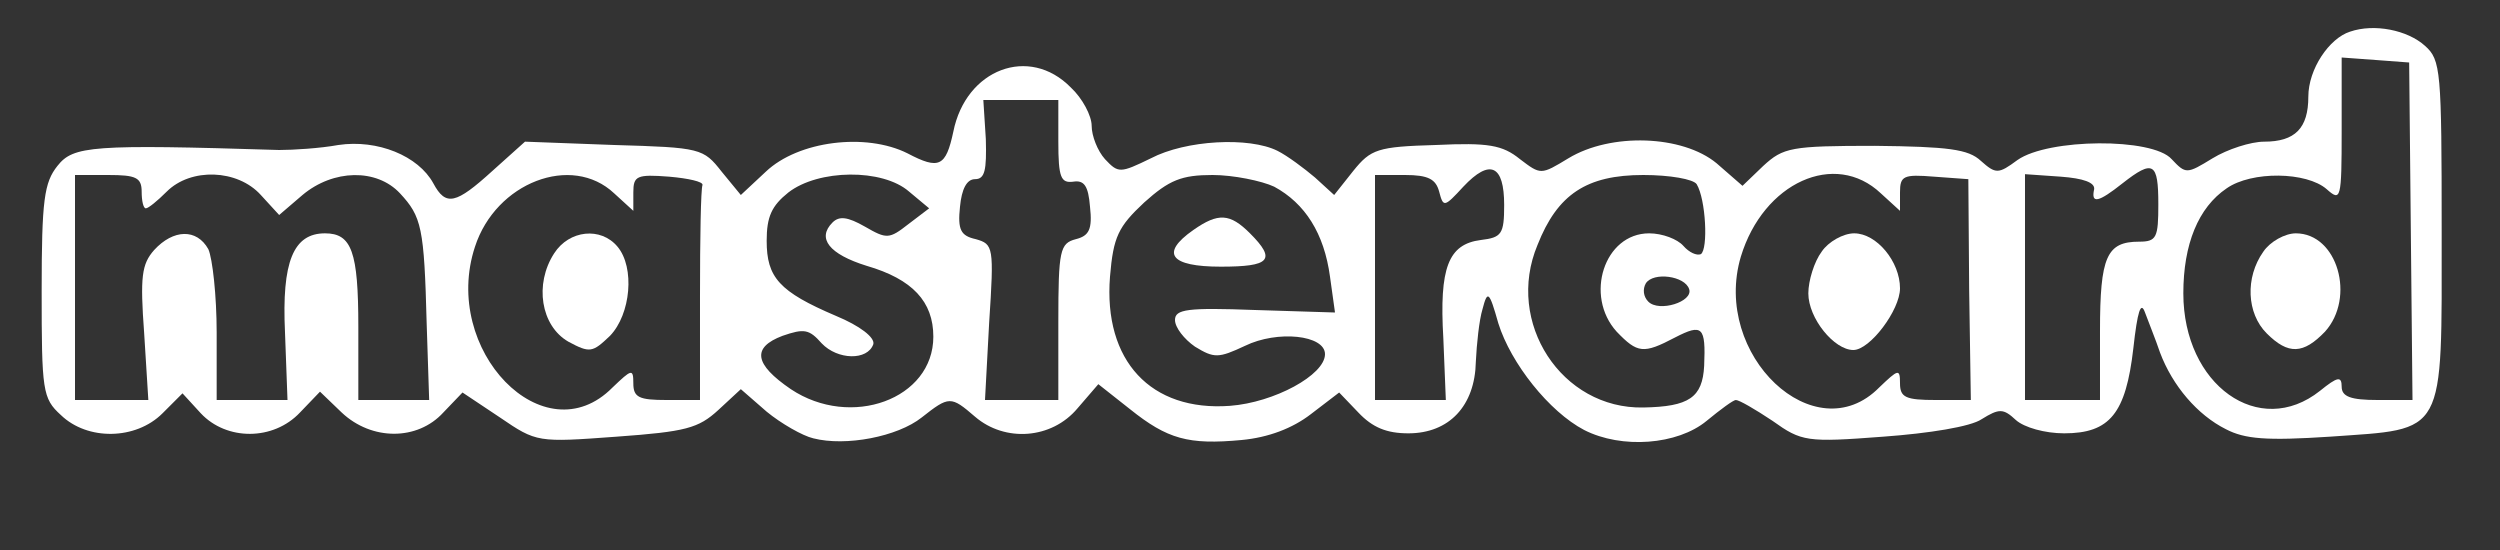 <?xml version="1.0" standalone="no"?>
<!DOCTYPE svg PUBLIC "-//W3C//DTD SVG 20010904//EN"
 "http://www.w3.org/TR/2001/REC-SVG-20010904/DTD/svg10.dtd">
<svg version="1.0" xmlns="http://www.w3.org/2000/svg"
 width="300pt" height="66pt" viewBox="0 0 300 66"
 preserveAspectRatio="xMidYMid meet">
<rect x="0" y="0" width="300" height="66" fill="#333333" stroke="none"/>
<g transform="translate(0,66) scale(0.1,-0.1)"
fill="#fff" stroke="none">
<path d="M2820 622 c-25 -8 -50 -45 -50 -78 0 -38 -16 -54 -53 -54 -16 0 -44
-9 -62 -20 -31 -19 -32 -19 -49 -1 -23 26 -148 25 -185 -1 -23 -17 -26 -17
-44 -1 -15 14 -39 17 -127 18 -101 0 -110 -2 -134 -24 l-25 -24 -31 27 c-41
34 -127 37 -178 6 -33 -20 -33 -20 -58 -1 -21 17 -38 20 -101 17 -70 -2 -78
-5 -99 -31 l-23 -29 -23 21 c-13 11 -33 26 -45 32 -34 17 -110 13 -152 -9 -37
-18 -39 -18 -55 -1 -9 10 -16 28 -16 40 0 12 -11 33 -25 46 -50 51 -126 22
-141 -53 -9 -42 -17 -46 -55 -26 -50 25 -131 15 -170 -22 l-30 -28 -23 28
c-22 28 -25 29 -129 32 l-107 4 -39 -35 c-44 -40 -56 -43 -71 -15 -18 33 -67
53 -114 46 -22 -4 -54 -6 -71 -6 -225 7 -247 5 -266 -19 -16 -20 -19 -41 -19
-150 0 -120 1 -129 23 -149 32 -31 90 -30 122 2 l24 24 22 -24 c31 -33 87 -33
119 1 l24 25 26 -25 c36 -34 91 -34 122 0 l23 24 45 -30 c44 -30 45 -30 140
-23 83 6 98 10 122 32 l27 25 31 -27 c17 -14 43 -29 56 -32 39 -10 101 2 130
25 33 26 35 26 64 1 36 -31 92 -27 123 10 l25 29 38 -30 c45 -36 70 -43 134
-37 32 3 61 14 83 31 l34 26 23 -24 c17 -18 34 -25 60 -25 49 0 80 33 81 86 1
21 4 50 8 63 6 23 8 22 19 -17 15 -48 61 -106 103 -128 45 -23 112 -18 147 11
17 14 32 25 35 25 4 0 23 -11 44 -25 35 -25 41 -26 133 -19 55 4 105 12 118
21 21 13 26 13 41 -1 10 -9 35 -16 58 -16 55 0 74 24 83 102 5 45 9 57 14 43
4 -11 13 -33 18 -48 15 -40 45 -75 79 -92 23 -12 49 -14 125 -9 140 10 134 -2
134 247 0 193 -1 205 -20 222 -21 19 -61 27 -90 17z m73 -240 l2 -202 -42 0
c-32 0 -43 4 -43 16 0 13 -5 12 -26 -5 -73 -58 -164 7 -164 117 0 59 18 103
52 126 30 21 96 20 120 -1 17 -15 18 -13 18 71 l0 87 41 -3 40 -3 2 -203z
m-1623 108 c0 -43 3 -50 18 -48 13 2 18 -5 20 -30 3 -27 -1 -35 -17 -39 -19
-5 -21 -13 -21 -99 l0 -94 -44 0 -44 0 5 93 c6 91 5 94 -16 100 -18 4 -22 11
-19 39 2 21 8 33 18 33 12 0 14 11 13 48 l-3 47 45 0 45 0 0 -50z m535 -76 c0
-35 -3 -39 -28 -42 -39 -5 -50 -33 -45 -118 l3 -74 -42 0 -43 0 0 135 0 135
36 0 c28 0 37 -5 41 -20 5 -19 6 -19 29 6 32 34 49 26 49 -22z m785 1 c0 -40
-2 -45 -23 -45 -39 0 -47 -18 -47 -107 l0 -83 -45 0 -45 0 0 136 0 135 43 -3
c27 -2 41 -7 40 -15 -4 -18 5 -16 34 7 37 29 43 25 43 -25z m-2420 15 c0 -11
2 -20 5 -20 3 0 14 9 25 20 29 29 85 27 113 -4 l22 -24 28 24 c37 31 89 32
117 2 26 -28 29 -41 32 -156 l3 -92 -42 0 -43 0 0 88 c0 90 -8 112 -40 112
-38 0 -52 -34 -48 -119 l3 -81 -42 0 -43 0 0 81 c0 44 -5 89 -10 100 -14 25
-42 24 -65 -1 -15 -17 -17 -32 -12 -100 l5 -80 -44 0 -44 0 0 135 0 135 40 0
c33 0 40 -3 40 -20z m567 -2 l23 -21 0 22 c0 20 4 22 43 19 23 -2 41 -6 40
-10 -2 -5 -3 -64 -3 -133 l0 -125 -40 0 c-33 0 -40 3 -40 20 0 18 -2 17 -25
-5 -82 -83 -206 45 -165 169 25 77 116 112 167 64z m354 2 l24 -20 -25 -19
c-23 -18 -26 -18 -52 -3 -21 12 -31 13 -39 5 -19 -19 -4 -38 41 -52 55 -16 80
-43 80 -85 0 -75 -99 -111 -171 -63 -44 30 -47 50 -10 64 26 9 32 8 47 -9 19
-20 55 -21 62 -1 2 8 -16 22 -45 34 -68 29 -83 46 -83 90 0 29 6 42 26 58 36
28 113 29 145 1z m438 6 c37 -20 60 -56 67 -108 l6 -43 -96 3 c-81 3 -96 1
-96 -12 0 -9 11 -23 24 -32 23 -14 28 -14 60 1 39 19 96 13 96 -10 0 -25 -61
-58 -114 -62 -95 -7 -152 54 -144 155 4 48 10 60 41 89 30 27 45 33 82 33 25
0 59 -7 74 -14z m507 3 c11 -18 14 -78 5 -84 -5 -2 -14 2 -21 10 -7 8 -25 15
-41 15 -54 0 -78 -75 -39 -118 25 -26 32 -27 70 -7 33 17 37 13 35 -34 -2 -38
-18 -49 -73 -50 -98 -2 -166 102 -127 195 24 61 59 84 127 84 32 0 60 -5 64
-11z m221 -11 l23 -21 0 22 c0 20 4 22 41 19 l41 -3 1 -133 2 -132 -42 0 c-36
0 -43 3 -43 20 0 18 -2 17 -25 -5 -77 -78 -201 39 -166 157 27 89 113 128 168
76z m-230 -115 c5 -15 -36 -28 -49 -15 -6 6 -7 15 -3 22 9 14 47 9 52 -7z"/>
<path d="M2716 358 c-22 -31 -20 -74 4 -98 26 -26 44 -25 70 2 37 41 15 118
-35 118 -13 0 -31 -10 -39 -22z"/>
<path d="M665 356 c-24 -37 -16 -87 17 -106 26 -14 29 -13 50 7 25 26 30 82 9
107 -20 24 -58 20 -76 -8z"/>
<path d="M1432 384 c-40 -28 -28 -44 33 -44 59 0 67 8 35 40 -24 24 -38 25
-68 4z"/>
<path d="M2186 358 c-9 -12 -16 -35 -16 -50 0 -30 31 -68 54 -68 20 0 56 48
56 74 0 32 -28 66 -55 66 -13 0 -31 -10 -39 -22z"/>
</g>
</svg>

